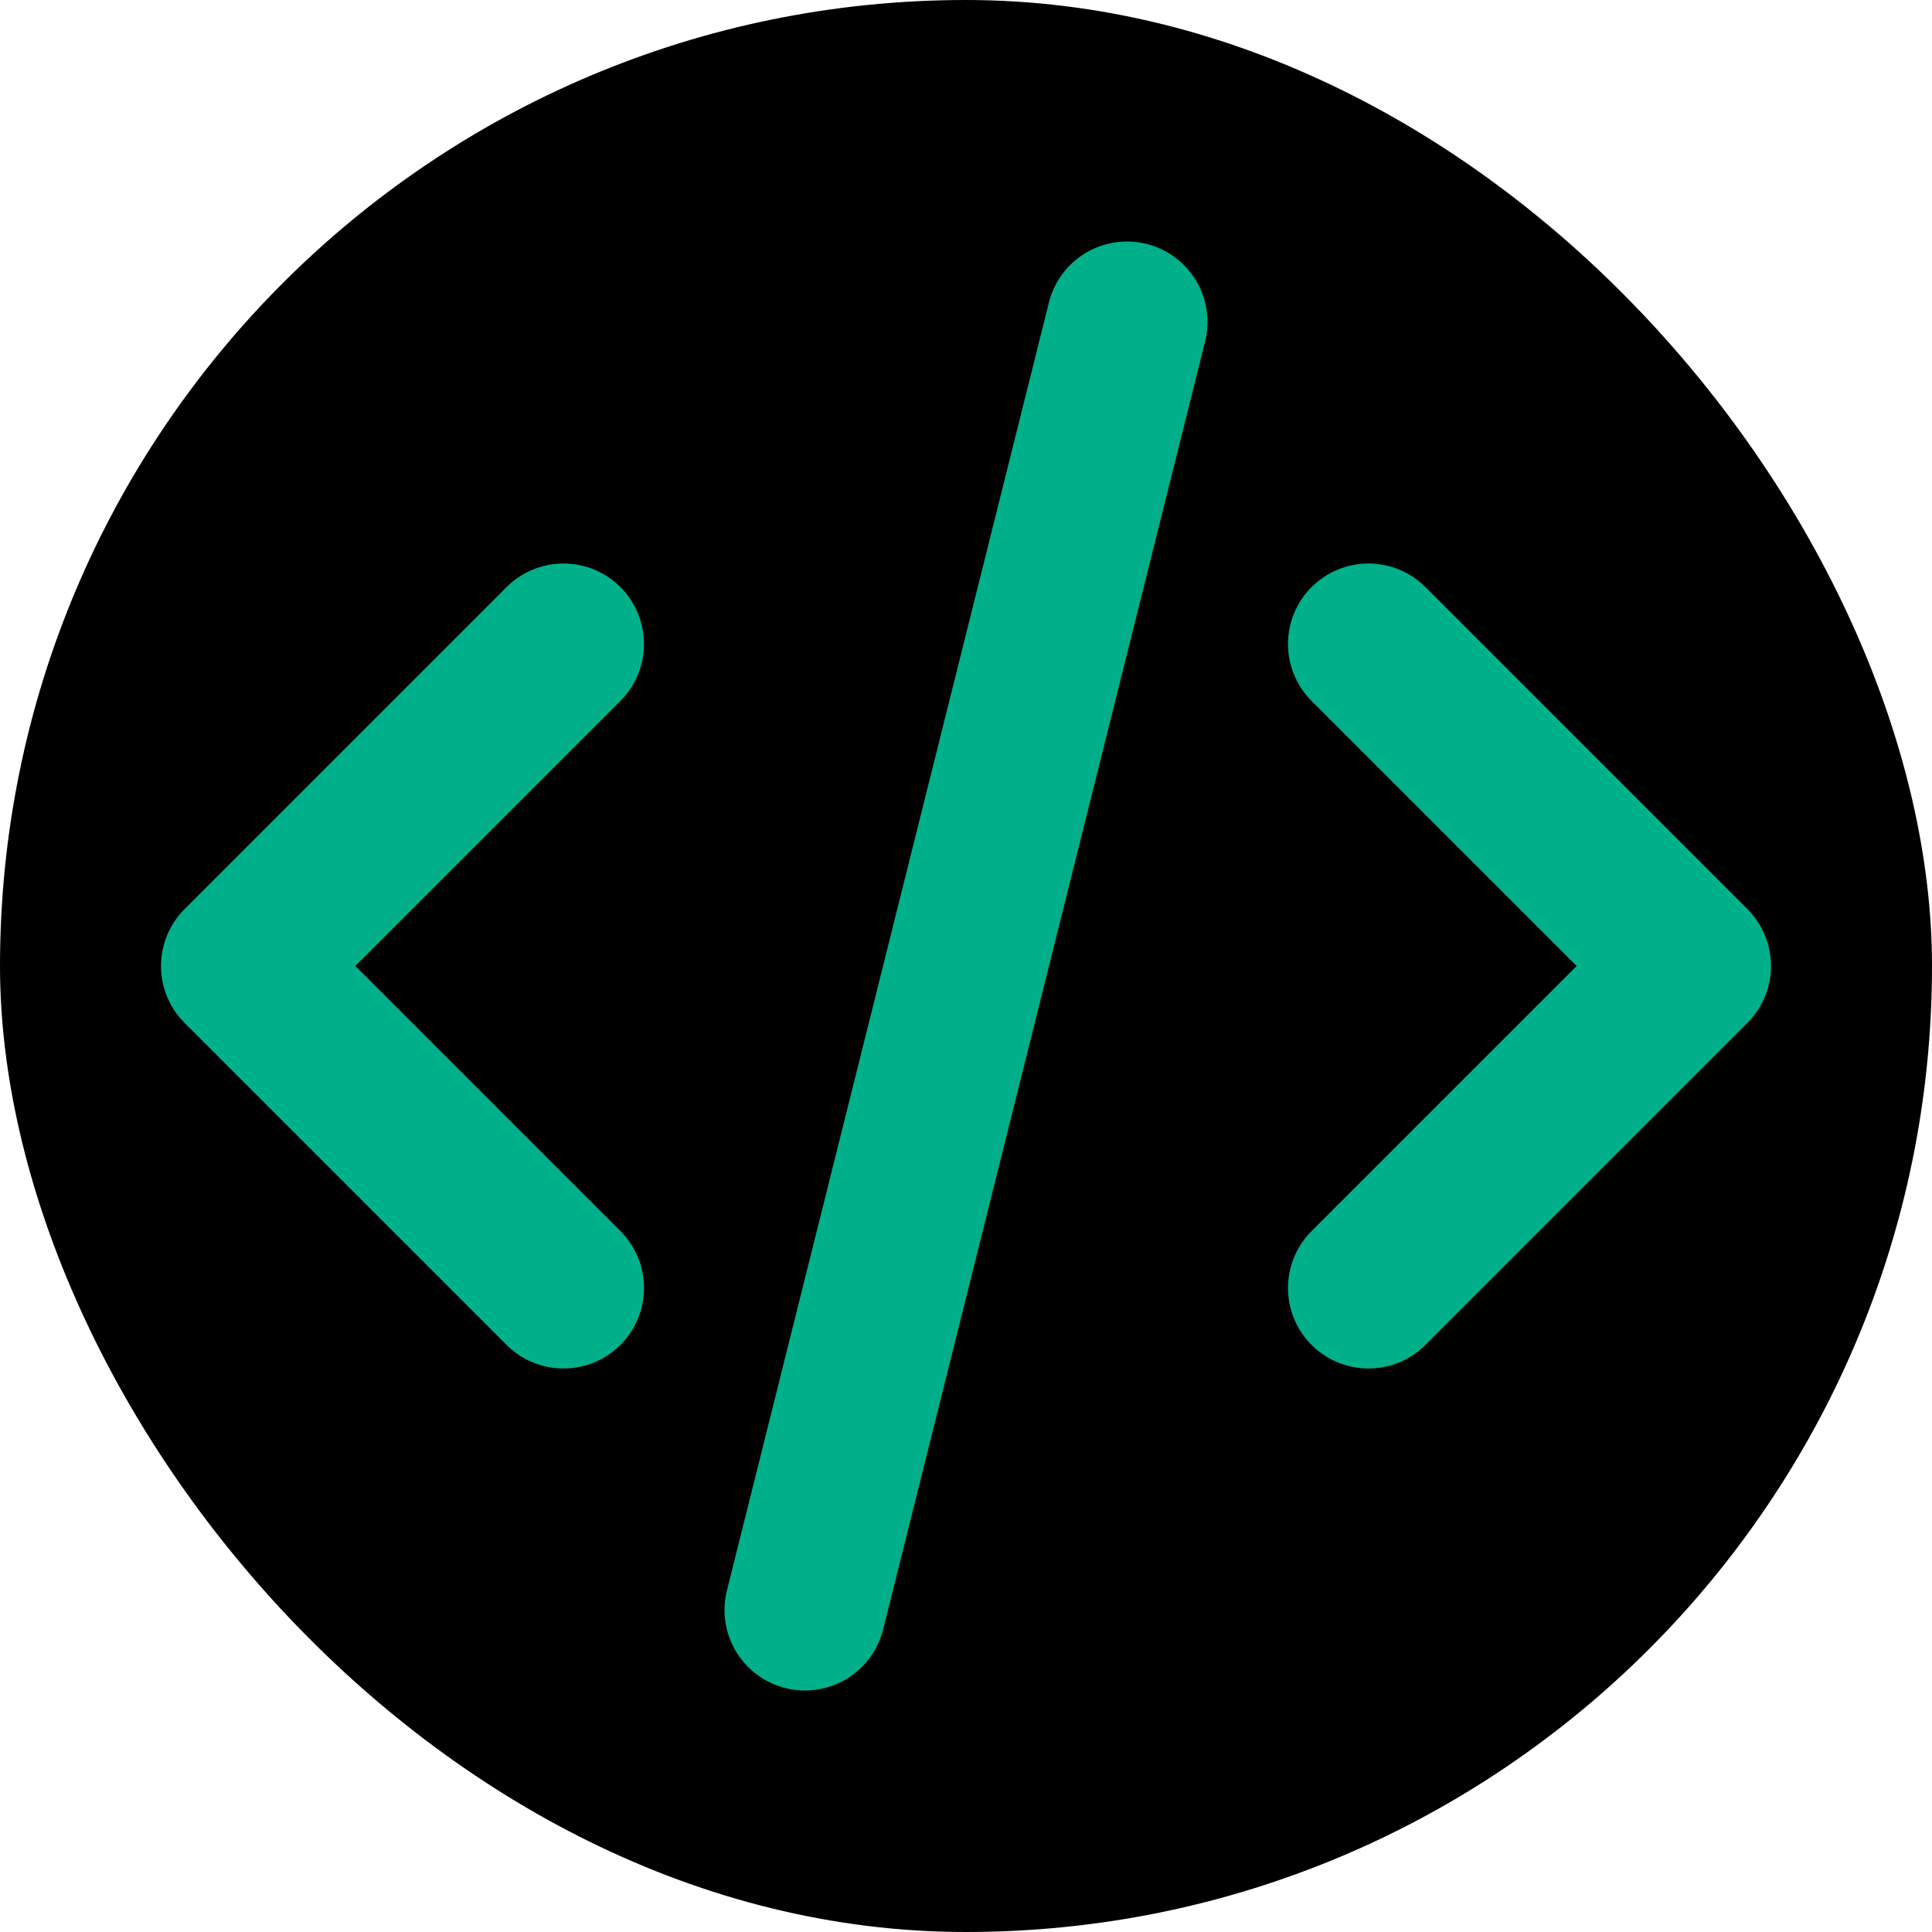 <svg width="24" height="24" viewBox="0 0 24 24" fill="none" xmlns="http://www.w3.org/2000/svg">
<g clip-path="url(#clip0_24_8)">
<g clip-path="url(#clip1_24_8)">
<rect width="24" height="24" rx="12" fill="black"/>
<path d="M7 8L3 12L7 16" stroke="#00B08A" stroke-width="2" stroke-linecap="round" stroke-linejoin="round"/>
<path d="M17 8L21 12L17 16" stroke="#00B08A" stroke-width="2" stroke-linecap="round" stroke-linejoin="round"/>
<path d="M14 4L10 20" stroke="#00B08A" stroke-width="2" stroke-linecap="round" stroke-linejoin="round"/>
</g>
</g>
<defs>
<clipPath id="clip0_24_8">
<rect width="24" height="24" fill="white"/>
</clipPath>
<clipPath id="clip1_24_8">
<rect width="24" height="24" fill="white"/>
</clipPath>
</defs>
</svg>
